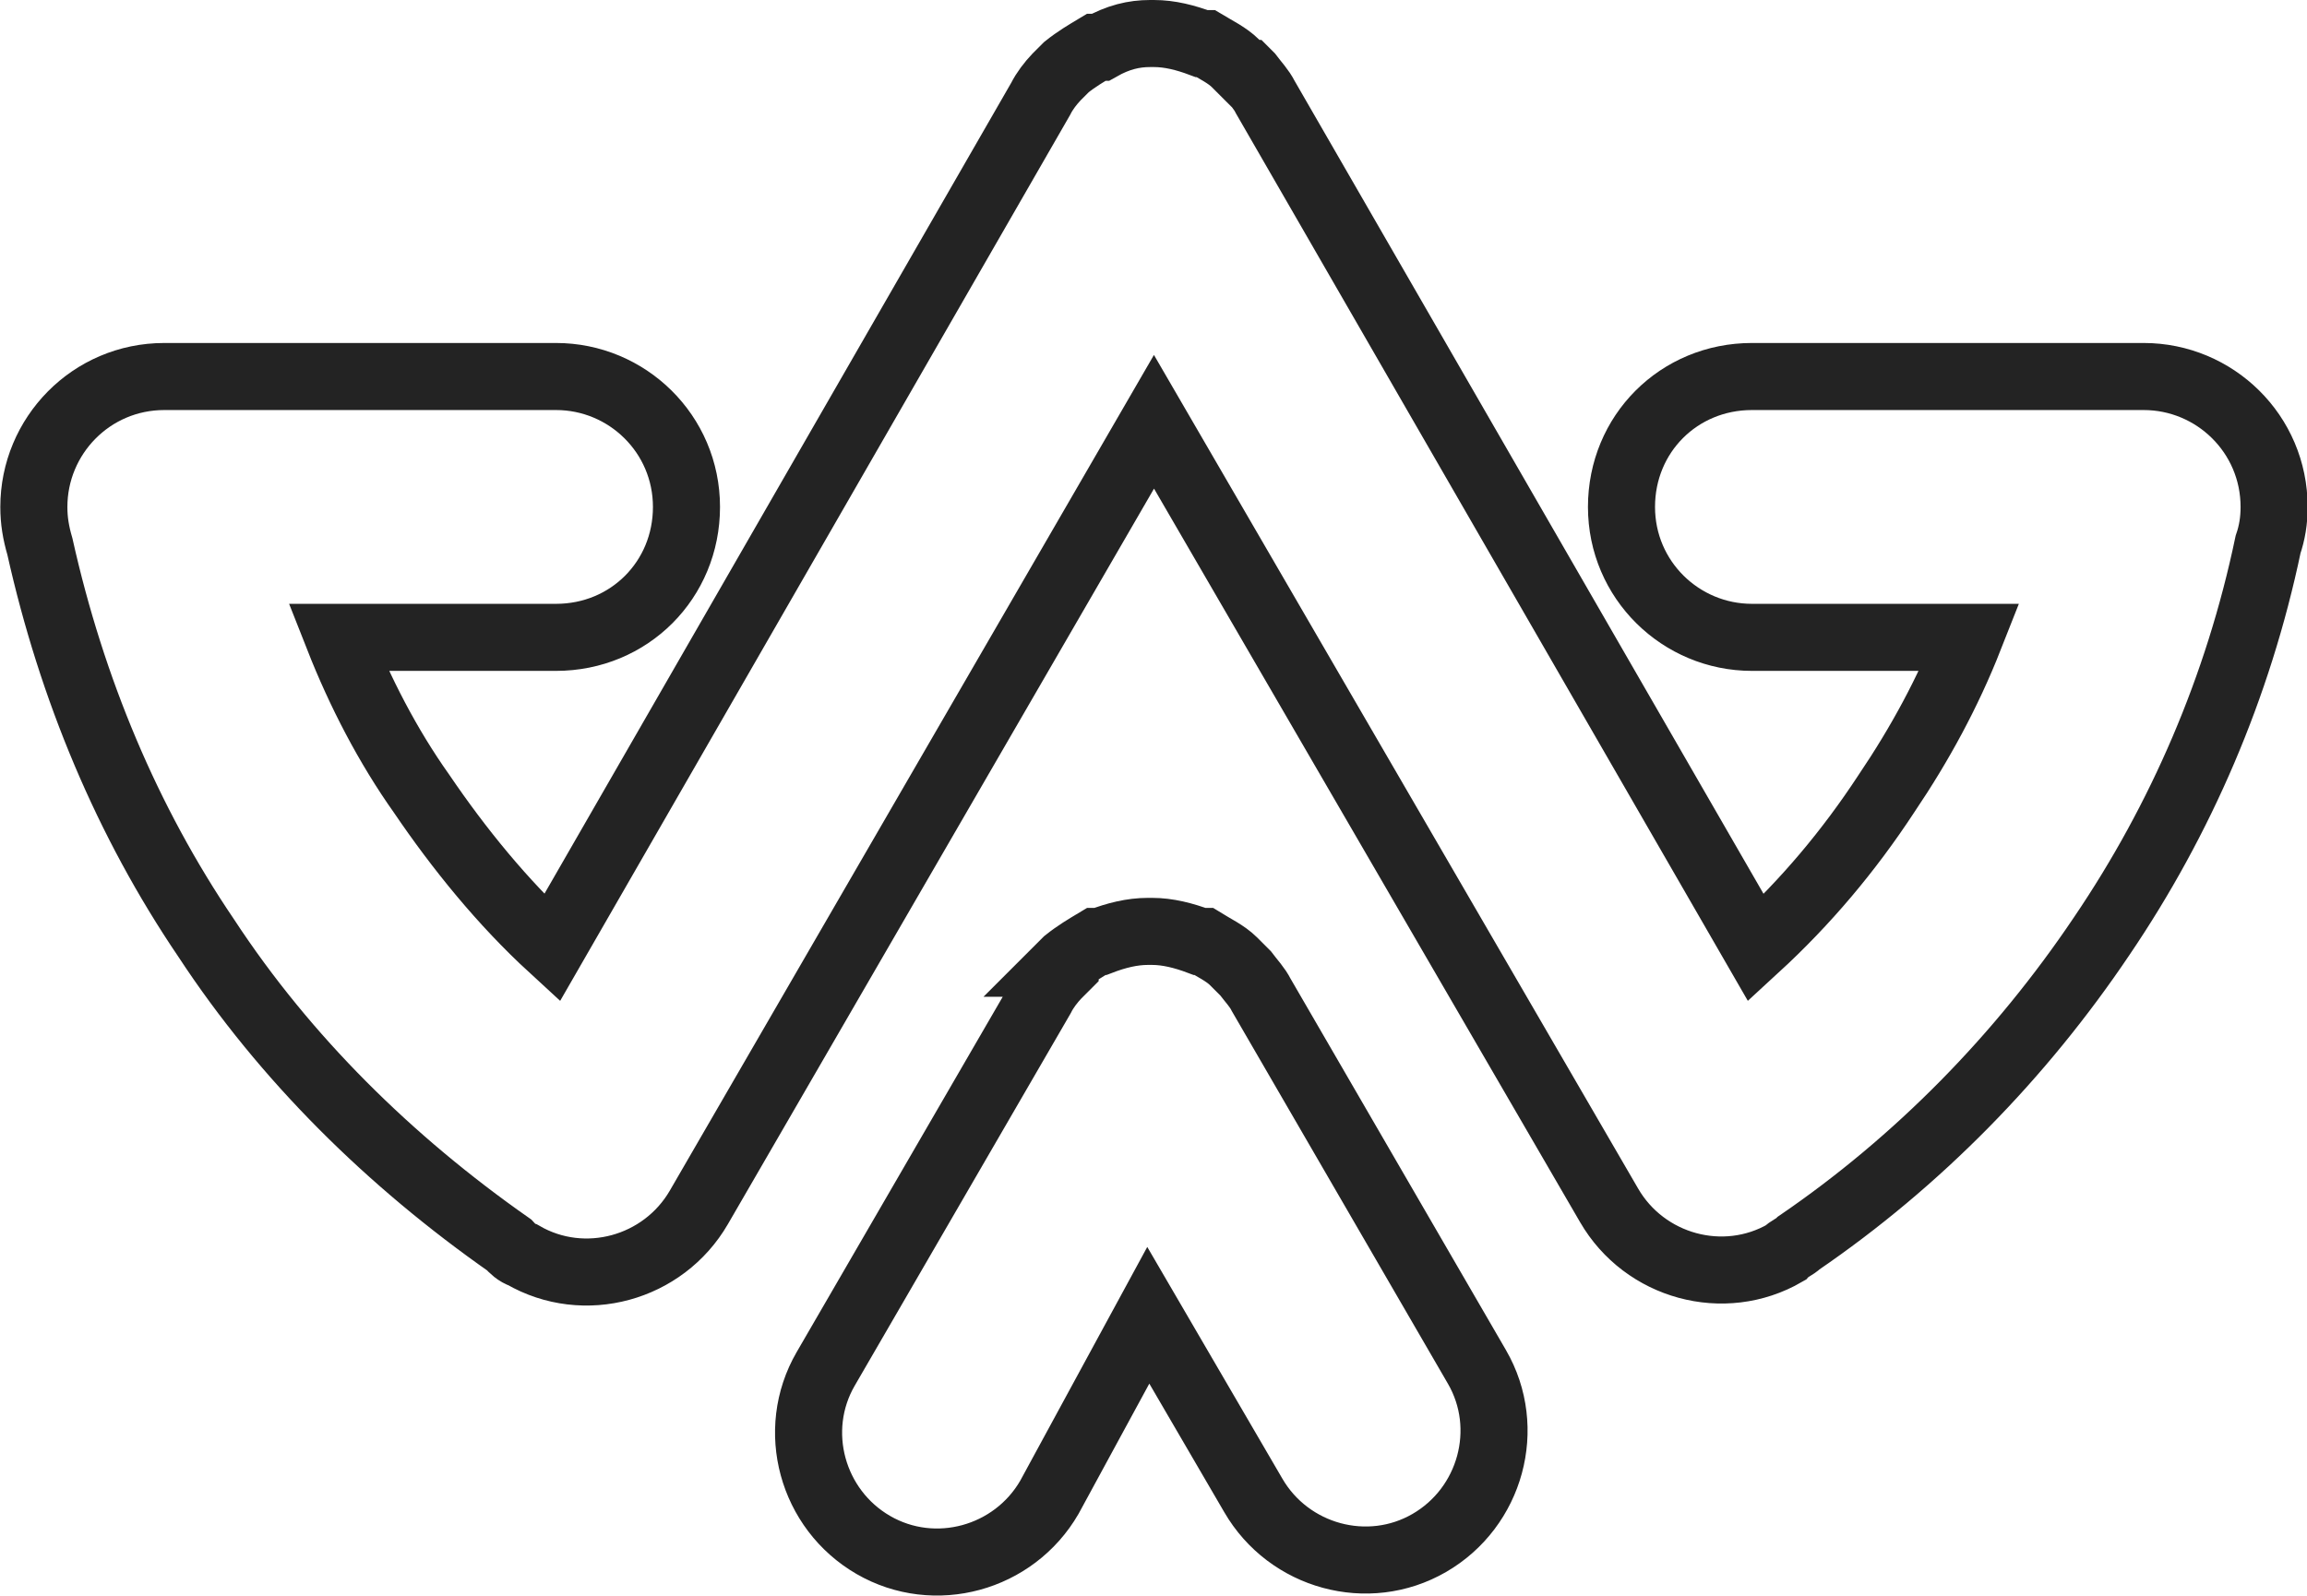 <?xml version="1.0" encoding="UTF-8"?>
<svg id="Layer_2" data-name="Layer 2" xmlns="http://www.w3.org/2000/svg" viewBox="0 0 68.79 47.59">
  <defs>
    <style>
      .cls-1 {
        fill: none;
        fill-rule: evenodd;
        stroke: #232323;
        stroke-miterlimit: 10;
        stroke-width: 2px;
      }
    </style>
  </defs>
  <g id="Layer_2-2" data-name="Layer 2">
    <path id="Vector" class="cls-1" d="M31.03,2.95c.12-.24.3-.47.47-.65l.06-.06.06-.06.06-.06.06-.06.06-.06c.3-.24.59-.41.89-.59h.12c.53-.3,1-.41,1.48-.41h.12c.47,0,.94.12,1.42.3h.12c.3.18.65.35.89.59l.06.06.06.06.06.06.12.12h.06l.06.06c.18.24.35.41.47.65l14.63,25.37c1.48-1.36,2.77-2.89,3.89-4.6,1-1.48,1.83-3.01,2.48-4.66h-6.49c-2.12,0-3.89-1.71-3.89-3.89s1.71-3.89,3.89-3.89h11.68c2.12,0,3.89,1.71,3.89,3.89,0,.41-.06.77-.18,1.12-.89,4.25-2.6,8.2-4.96,11.68-2.42,3.6-5.49,6.73-9.03,9.15-.12.12-.3.18-.41.3-1.83,1.06-4.19.41-5.25-1.42l-13.57-23.37-13.57,23.43c-1.06,1.83-3.42,2.48-5.25,1.42-.18-.06-.3-.18-.41-.3-3.54-2.48-6.67-5.55-9.03-9.15-2.36-3.48-4.01-7.43-4.96-11.68-.12-.41-.18-.77-.18-1.18,0-2.12,1.71-3.89,3.89-3.89h11.68c2.12,0,3.89,1.71,3.89,3.89s-1.71,3.89-3.89,3.89h-6.49c.65,1.65,1.48,3.25,2.48,4.66,1.12,1.65,2.42,3.25,3.89,4.6L31.03,2.95ZM31.74,28.73l.06-.06c.3-.24.59-.41.89-.59h.12c.47-.18.94-.3,1.42-.3h.12c.47,0,.94.12,1.42.3h.12c.29.18.65.35.89.59l.06.06.06.06.06.06.06.06.06.06.06.06c.18.24.35.41.47.65l6.43,11.09c1.06,1.83.41,4.19-1.42,5.25-1.83,1.06-4.19.41-5.25-1.42l-3.13-5.37-2.95,5.43c-1.06,1.83-3.42,2.48-5.25,1.42-1.83-1.06-2.48-3.42-1.42-5.25l6.43-11.09c.12-.24.3-.47.47-.65l.06-.06.06-.06.06-.06.06-.06v-.12Z"/>
  </g>
</svg>